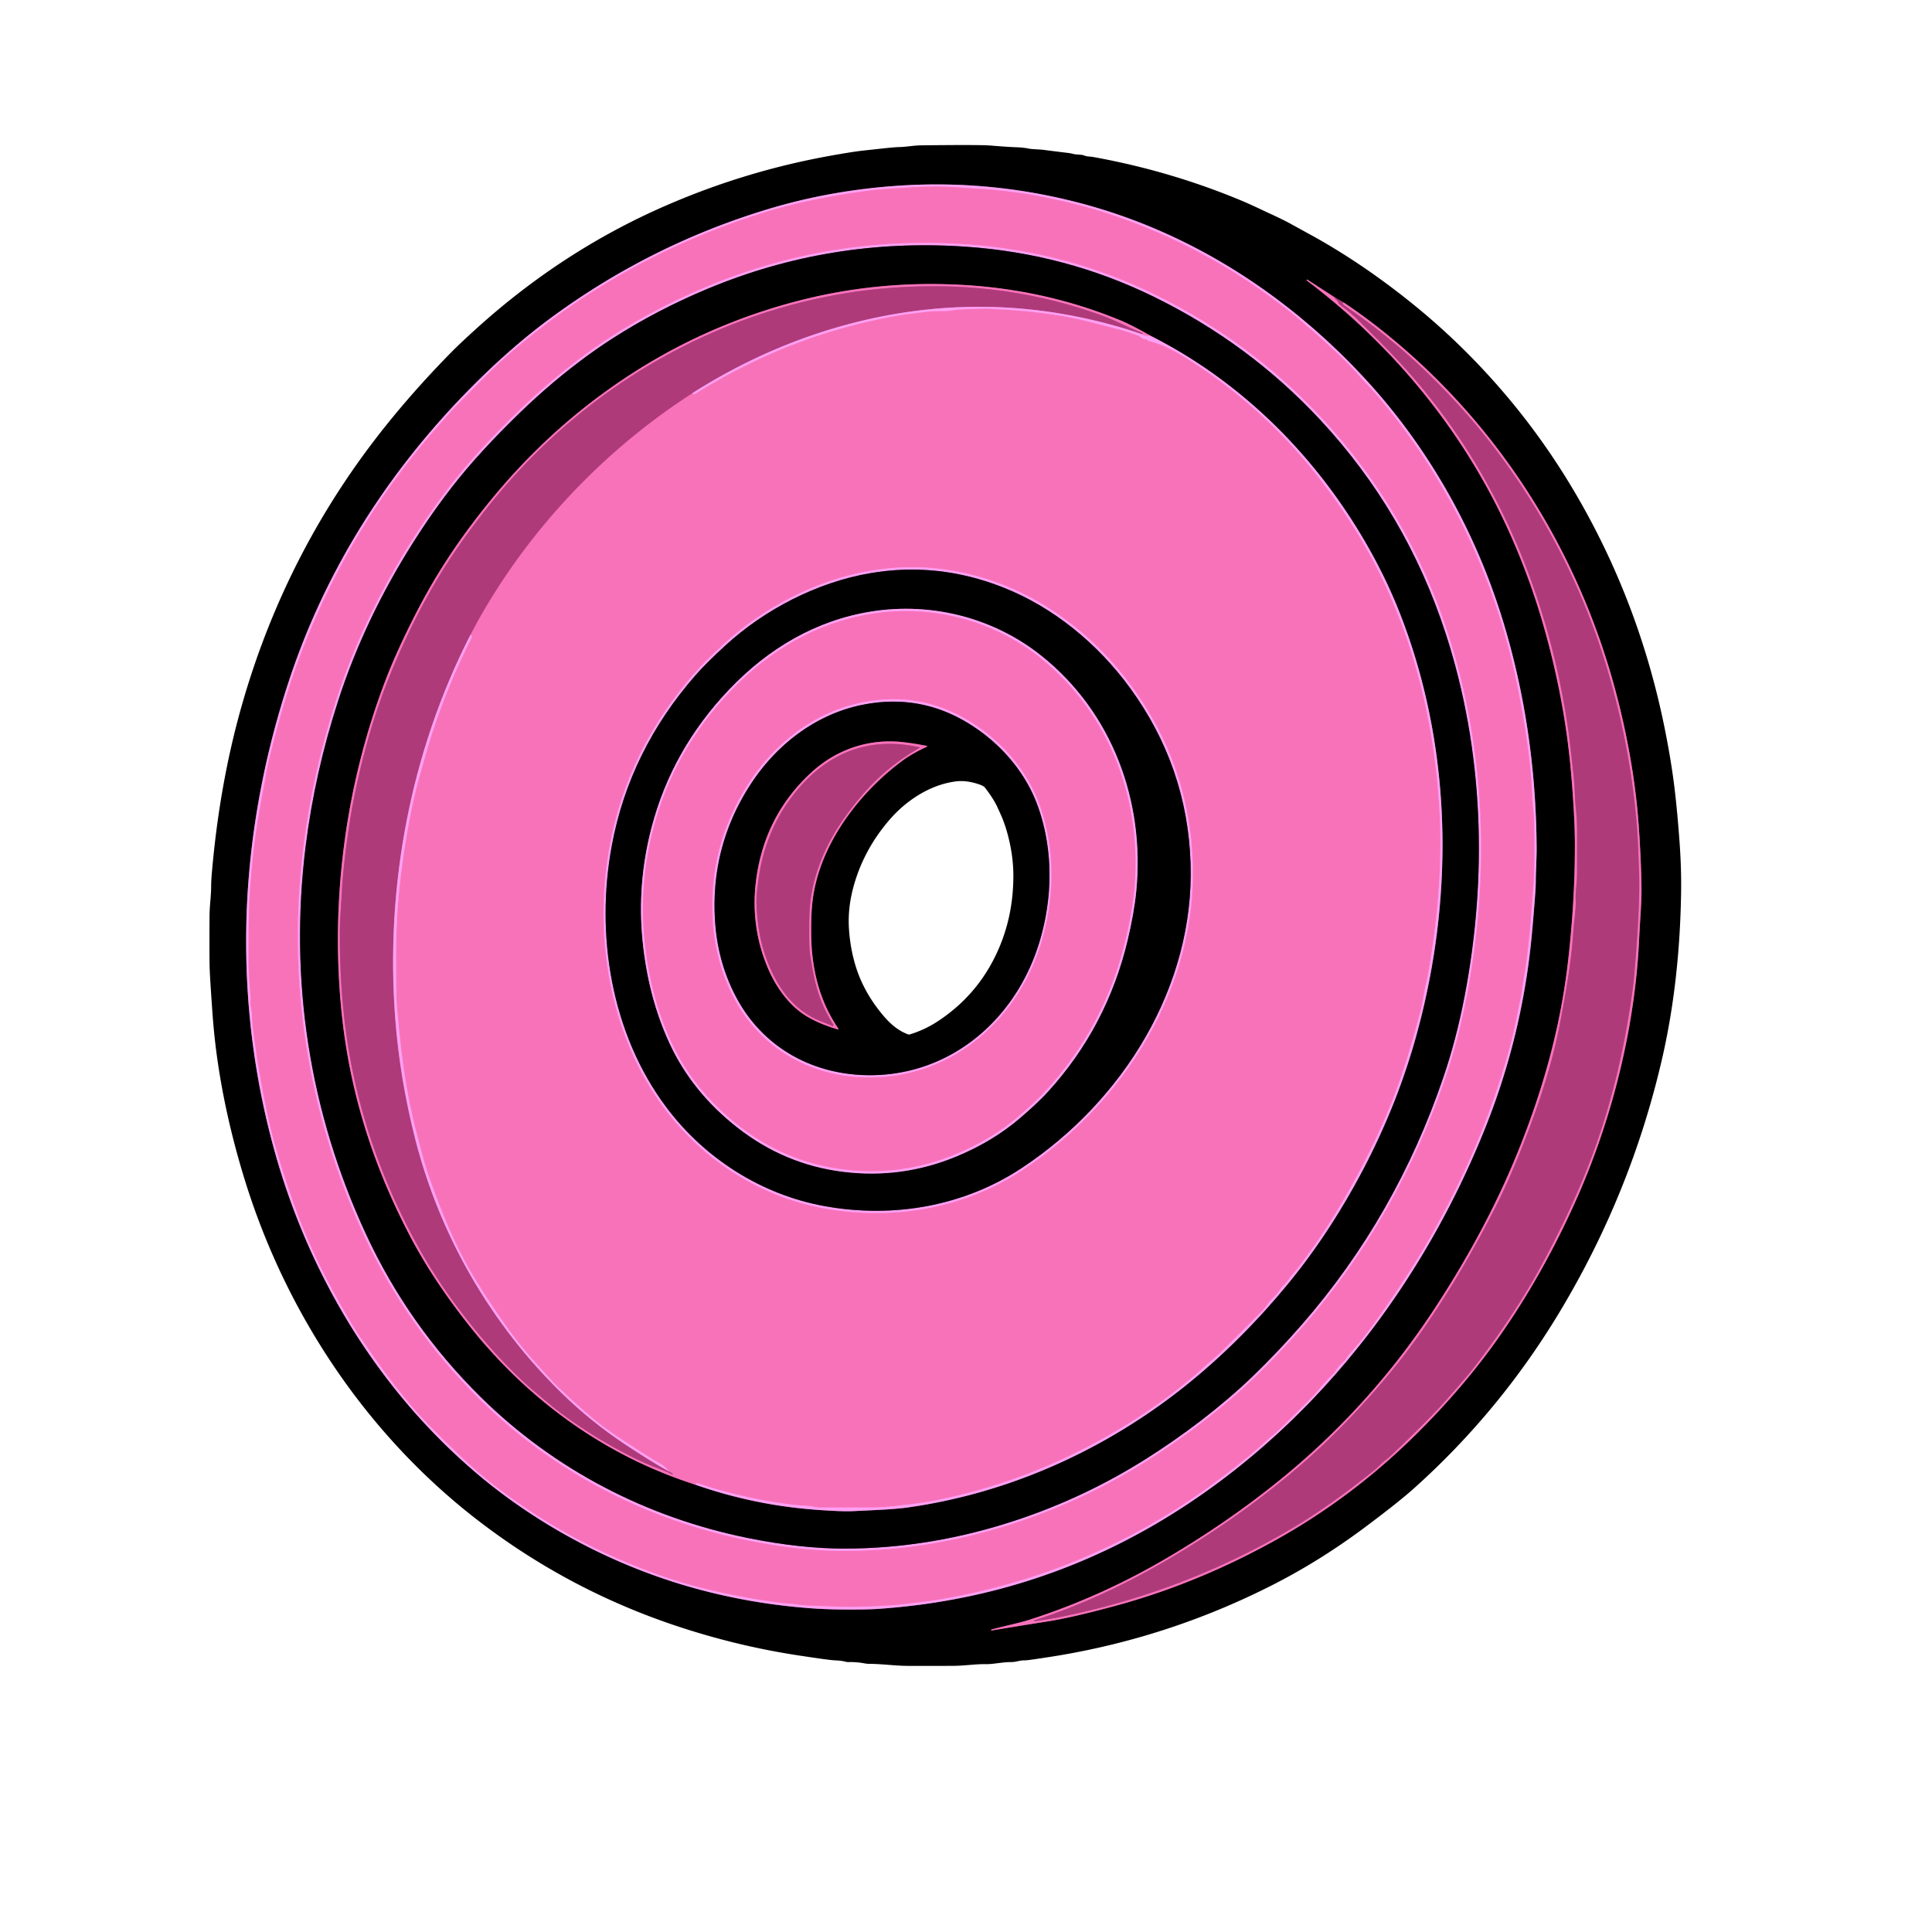 <?xml version="1.0" encoding="UTF-8" standalone="no"?>
<!DOCTYPE svg PUBLIC "-//W3C//DTD SVG 1.1//EN" "http://www.w3.org/Graphics/SVG/1.1/DTD/svg11.dtd">
<svg xmlns="http://www.w3.org/2000/svg" version="1.1" viewBox="0.00 0.00 1024.00 1024.00">
<g stroke-width="2.00" fill="none" stroke-linecap="butt">
<path stroke="#7e5079" vector-effect="non-scaling-stroke" d="
  M 249.81 205.31
  C 206.40 249.09 173.42 300.64 153.95 358.46
  C 138.85 403.29 130.46 451.09 130.46 498.73
  Q 130.45 557.18 146.23 612.56
  C 164.60 677.03 200.61 736.42 251.71 780.10
  Q 278.55 803.04 311.36 819.72
  Q 365.95 847.47 428.63 852.34
  Q 437.25 853.01 446.92 853.07
  Q 459.60 853.15 465.22 852.76
  Q 553.64 846.76 627.51 798.48
  C 700.50 750.78 755.02 678.37 787.31 597.54
  Q 806.91 548.48 811.87 495.74
  Q 812.77 486.17 813.70 473.74
  Q 814.00 469.63 814.00 466.74
  C 814.01 460.91 814.49 455.11 814.45 449.26
  Q 814.04 386.12 796.55 328.95
  C 781.98 281.34 756.88 236.65 722.72 199.90
  C 683.20 157.39 633.80 125.07 578.43 109.28
  Q 527.71 94.82 475.13 98.50
  Q 439.76 100.98 407.25 110.79
  Q 344.41 129.76 291.40 168.94
  Q 270.71 184.24 249.81 205.31"
/>
<path stroke="#571d3d" vector-effect="non-scaling-stroke" d="
  M 712.29 160.39
  L 707.44 157.62"
/>
<path stroke="#7c395d" vector-effect="non-scaling-stroke" d="
  M 707.44 157.62
  L 692.82 148.15
  A 0.04 0.04 0.0 0 0 692.77 148.16
  L 692.62 148.37
  A 0.27 0.26 -54.7 0 0 692.68 148.73
  C 738.03 182.86 774.82 227.65 798.53 278.96
  Q 811.35 306.70 819.57 336.89
  Q 829.69 374.05 832.75 410.23
  Q 834.71 433.39 834.72 447.75
  Q 834.75 478.62 830.86 511.45
  Q 825.01 560.88 803.35 613.31
  C 791.66 641.63 776.68 668.81 759.87 694.35
  Q 725.35 746.78 676.33 786.08
  Q 649.69 807.43 618.82 825.59
  Q 583.78 846.20 546.41 858.25
  C 539.52 860.47 532.54 861.74 525.54 863.66
  A 0.28 0.28 0.0 0 0 525.34 863.99
  L 525.34 864.00
  A 0.25 0.24 78.9 0 0 525.62 864.19
  Q 540.39 861.73 555.84 859.29
  Q 568.09 857.36 590.98 851.18
  Q 634.69 839.39 676.72 815.94
  Q 718.64 792.54 753.52 757.28
  Q 776.80 733.74 794.04 709.28
  Q 817.86 675.50 835.60 635.51
  C 855.05 591.67 866.78 543.16 868.82 496.99
  C 869.21 488.06 870.11 479.08 870.03 470.66
  Q 869.87 456.15 868.51 436.99
  C 866.76 412.46 861.99 386.96 855.49 363.30
  C 835.57 290.90 794.35 225.65 736.15 178.10
  Q 724.00 168.17 712.29 160.39"
/>
<path stroke="#d3569a" vector-effect="non-scaling-stroke" d="
  M 707.44 157.62
  Q 707.64 158.60 708.58 159.23
  A 1.39 1.36 -82.8 0 1 709.12 159.94
  Q 709.43 160.94 710.51 161.75
  C 713.23 163.79 716.98 166.81 719.91 169.72
  Q 729.62 179.36 734.58 184.40
  Q 773.03 223.52 797.33 273.89
  C 814.60 309.69 825.96 349.26 831.46 388.75
  Q 832.04 392.94 834.07 411.48
  C 834.76 417.84 834.66 423.31 835.24 428.60
  Q 835.88 434.45 835.89 441.43
  Q 835.90 456.50 835.86 463.56
  C 835.83 467.83 834.93 473.03 835.15 477.31
  Q 835.31 480.47 834.52 487.17
  Q 834.04 491.33 833.64 497.02
  Q 832.48 513.73 826.41 544.46
  Q 821.69 568.38 810.81 597.40
  Q 801.39 622.53 793.09 638.90
  C 781.87 661.02 770.67 680.46 756.59 701.18
  Q 746.52 716.00 735.52 729.15
  Q 713.68 755.26 691.45 774.72
  Q 658.51 803.55 617.94 827.22
  Q 582.78 847.74 548.24 858.82
  A 0.26 0.25 74.6 0 0 548.07 859.13
  L 548.07 859.14
  A 0.21 0.21 0.0 0 0 548.31 859.30
  Q 556.80 858.06 560.75 857.28
  Q 627.28 844.04 684.50 810.22
  Q 704.97 798.12 728.60 779.05
  C 730.39 777.60 731.95 775.74 733.73 774.38
  Q 736.13 772.56 737.73 771.03
  Q 757.50 752.15 765.22 743.47
  Q 777.41 729.79 782.02 723.77
  Q 802.96 696.48 816.86 670.87
  Q 830.87 645.06 840.34 621.60
  Q 855.21 584.73 862.52 542.55
  Q 865.24 526.83 865.99 518.81
  Q 867.21 505.74 868.15 489.66
  Q 869.08 473.64 868.73 462.33
  Q 868.15 444.14 867.34 435.00
  Q 863.57 392.75 851.00 351.80
  C 836.30 303.89 811.15 258.44 778.51 220.76
  C 770.08 211.02 758.81 199.58 751.06 192.45
  Q 732.94 175.77 712.86 162.13
  Q 710.73 160.69 712.29 160.39"
/>
<path stroke="#fa89d6" vector-effect="non-scaling-stroke" d="
  M 328.41 826.49
  Q 348.39 835.13 366.26 840.06
  Q 388.20 846.11 413.61 849.48
  C 417.22 849.96 420.16 849.83 423.17 850.44
  Q 425.01 850.81 430.35 851.01
  Q 434.68 851.17 444.59 851.55
  Q 453.98 851.92 470.87 850.91
  Q 473.90 850.73 478.10 850.26
  C 484.21 849.58 491.04 848.84 496.04 848.02
  Q 580.05 834.28 648.09 782.58
  Q 661.22 772.60 668.12 766.35
  Q 673.64 761.36 674.13 761.03
  Q 675.64 760.00 680.06 755.66
  Q 689.07 746.79 693.81 742.09
  C 698.13 737.80 702.02 732.40 706.78 727.98
  A 4.88 4.74 -7.3 0 0 707.64 726.90
  Q 709.17 724.28 712.15 721.66
  A 4.63 4.57 85.8 0 0 713.05 720.60
  Q 714.38 718.44 717.61 714.87
  Q 723.26 708.59 732.68 695.20
  Q 743.58 679.69 752.43 665.19
  Q 758.76 654.81 766.44 640.20
  Q 788.86 597.55 800.76 552.85
  C 802.42 546.64 803.80 539.13 805.35 531.80
  Q 806.43 526.72 806.64 525.01
  C 807.38 518.98 808.49 514.21 809.23 507.92
  Q 810.66 495.66 810.99 491.75
  Q 811.14 489.90 812.54 471.95
  C 813.46 460.18 813.27 447.72 813.08 435.82
  Q 813.01 431.80 812.53 427.77
  Q 812.20 424.96 811.98 419.73
  Q 811.66 411.72 810.61 402.94
  Q 807.99 380.92 803.14 358.53
  C 792.19 307.93 770.14 260.07 737.76 219.25
  Q 729.63 208.98 724.68 203.91
  Q 722.50 201.68 719.27 197.98
  C 713.23 191.06 706.91 185.61 697.35 176.74
  C 695.16 174.71 693.12 173.46 691.23 171.55
  Q 690.66 170.97 686.62 167.64
  Q 682.53 164.27 675.34 158.93
  Q 632.24 126.89 581.25 111.35
  Q 572.29 108.62 562.78 106.53
  Q 549.38 103.58 544.01 102.80
  Q 529.67 100.71 519.99 100.12
  Q 512.08 99.64 509.51 99.43
  Q 495.47 98.33 478.71 99.56
  C 473.57 99.94 468.16 100.14 462.43 100.83
  Q 444.19 103.03 425.64 107.15
  Q 409.02 110.85 389.86 117.68
  Q 326.04 140.42 274.58 183.65
  Q 265.39 191.37 256.94 199.86
  Q 243.64 213.22 240.17 216.92
  Q 237.94 219.30 230.31 228.06
  Q 181.47 284.18 156.36 355.11
  Q 150.26 372.33 143.84 397.74
  Q 141.40 407.38 140.83 411.71
  Q 140.76 412.23 138.22 425.79
  Q 134.18 447.30 132.42 473.43
  C 131.62 485.40 131.80 498.29 131.74 509.75
  Q 131.71 514.31 132.66 526.61
  C 132.88 529.45 132.56 532.01 133.08 534.21
  Q 133.55 536.23 133.68 539.86
  C 133.89 545.94 135.34 553.27 136.14 560.06
  Q 136.24 560.96 137.55 568.53
  Q 140.04 582.88 142.49 593.79
  Q 146.35 611.00 155.24 636.53
  Q 164.30 662.56 178.96 688.64
  Q 187.01 702.96 190.82 708.50
  C 197.41 718.09 204.26 728.12 211.94 737.62
  Q 219.16 746.54 222.32 749.94
  Q 234.11 762.64 249.89 777.06
  Q 263.80 789.78 285.23 803.53
  Q 305.67 816.65 328.41 826.49"
/>
<path stroke="#fa89d6" vector-effect="non-scaling-stroke" d="
  M 324.25 178.21
  Q 306.57 189.55 288.37 205.37
  C 276.83 215.40 262.83 229.30 251.24 242.29
  Q 234.26 261.33 218.37 286.36
  Q 192.49 327.13 178.42 370.30
  Q 165.84 408.89 160.92 448.08
  C 152.00 519.12 162.73 589.52 192.89 654.62
  Q 215.50 703.40 253.92 741.34
  C 293.07 779.99 342.25 805.51 396.31 816.43
  Q 424.03 822.03 447.50 822.01
  Q 493.74 821.99 539.62 806.65
  Q 575.69 794.60 607.83 774.32
  C 627.43 761.96 647.67 746.68 664.46 730.54
  Q 678.15 717.37 691.30 702.25
  Q 740.92 645.15 766.06 571.31
  Q 772.93 551.15 777.31 528.44
  C 789.65 464.47 787.54 397.76 767.46 335.76
  Q 746.46 270.90 700.48 221.52
  Q 662.74 180.98 612.25 156.21
  Q 565.20 133.13 511.86 129.49
  Q 440.05 124.58 374.61 151.92
  Q 347.69 163.17 324.25 178.21"
/>
<path stroke="#7e5079" vector-effect="non-scaling-stroke" d="
  M 324.72 179.34
  Q 307.10 190.64 288.97 206.41
  C 277.48 216.41 263.53 230.26 251.99 243.21
  Q 235.07 262.18 219.25 287.12
  Q 193.47 327.75 179.46 370.77
  Q 166.94 409.23 162.05 448.28
  C 153.18 519.06 163.89 589.20 193.96 654.06
  Q 216.50 702.66 254.79 740.45
  C 293.81 778.95 342.82 804.37 396.69 815.23
  Q 424.31 820.80 447.69 820.78
  Q 493.77 820.75 539.48 805.45
  Q 575.41 793.43 607.43 773.22
  C 626.96 760.90 647.12 745.67 663.85 729.58
  Q 677.48 716.45 690.58 701.39
  Q 740.01 644.48 765.04 570.90
  Q 771.88 550.81 776.23 528.18
  C 788.51 464.44 786.39 397.97 766.37 336.20
  Q 745.43 271.58 699.60 222.39
  Q 661.98 182.01 611.67 157.34
  Q 564.78 134.35 511.64 130.74
  Q 440.08 125.87 374.89 153.13
  Q 348.07 164.34 324.72 179.34"
/>
<path stroke="#7e5079" vector-effect="non-scaling-stroke" d="
  M 368.70 786.96
  Q 399.45 797.71 432.00 800.17
  Q 445.86 801.22 452.01 800.94
  Q 459.77 800.60 466.52 800.24
  Q 475.78 799.74 481.00 799.01
  C 535.19 791.40 586.23 768.25 628.82 734.06
  Q 657.07 711.38 682.00 681.24
  Q 701.33 657.88 717.42 629.17
  Q 738.81 590.98 750.17 550.71
  C 768.79 484.70 770.00 413.44 749.89 347.81
  Q 742.61 324.03 732.57 303.91
  C 705.91 250.51 663.40 205.02 609.78 177.96"
/>
<path stroke="#7c395d" vector-effect="non-scaling-stroke" d="
  M 609.78 177.96
  Q 599.78 172.22 593.55 169.67
  Q 554.76 153.78 511.99 151.12
  Q 465.97 148.25 422.55 159.58
  Q 370.90 173.07 327.14 203.18
  C 295.97 224.62 270.56 250.14 247.96 280.71
  Q 232.45 301.69 220.51 324.98
  Q 210.67 344.18 204.94 358.94
  C 182.92 415.69 174.72 478.73 181.33 539.24
  Q 187.92 599.53 217.68 655.82
  Q 230.07 679.25 249.45 703.54
  C 280.62 742.59 321.28 771.84 368.70 786.96"
/>
<path stroke="#fa89d6" vector-effect="non-scaling-stroke" d="
  M 609.78 177.96
  Q 607.44 178.46 604.95 177.02"
/>
<path stroke="#d3569a" vector-effect="non-scaling-stroke" d="
  M 604.95 177.02
  Q 605.48 176.97 605.48 176.93
  A 0.53 0.52 14.4 0 0 605.15 176.38
  C 598.06 173.51 590.72 169.67 584.28 167.31
  C 556.10 157.01 526.36 151.87 496.51 151.72
  Q 472.28 151.60 449.23 155.25
  C 394.82 163.88 343.43 188.21 301.53 224.06
  Q 277.23 244.84 256.96 270.72
  Q 243.00 288.55 233.46 304.19
  Q 218.82 328.18 206.95 357.21
  Q 199.67 375.01 194.38 394.39
  Q 188.21 417.02 185.17 437.04
  Q 181.89 458.73 181.19 472.82
  C 180.85 479.58 180.16 486.83 180.13 493.41
  Q 180.00 516.07 182.17 536.85
  Q 188.95 601.69 221.59 660.66
  Q 231.64 678.82 245.37 696.64
  Q 261.13 717.08 277.17 732.09
  Q 280.22 734.94 282.76 737.04
  C 287.44 740.91 292.32 745.24 297.23 748.91
  Q 316.78 763.50 338.92 774.12
  Q 342.92 776.03 347.51 777.76
  Q 352.53 779.65 356.16 781.42
  A 0.21 0.21 0.0 0 0 356.44 781.32
  L 356.56 781.10
  A 0.08 0.08 0.0 0 0 356.53 781.00
  L 354.51 779.93"
/>
<path stroke="#fa89d6" vector-effect="non-scaling-stroke" d="
  M 354.51 779.93
  C 352.41 776.56 349.12 775.47 346.21 773.64
  Q 326.93 761.49 320.25 756.50
  Q 311.17 749.71 297.02 736.33
  C 292.61 732.16 286.36 725.02 283.33 721.67
  Q 274.22 711.64 264.52 697.48
  Q 255.29 684.00 249.70 674.33
  Q 240.86 659.04 233.67 640.63
  Q 227.06 623.68 224.83 615.70
  Q 222.43 607.05 220.09 597.76
  Q 214.87 576.99 212.18 551.98
  Q 210.13 532.94 210.07 527.49
  C 209.91 512.50 209.62 495.15 210.95 478.87
  Q 212.93 454.69 218.05 429.43
  Q 220.08 419.45 222.68 410.28
  Q 227.12 394.64 228.16 391.37
  Q 236.87 363.97 249.98 337.92
  Q 250.23 337.43 250.03 337.05
  Q 249.83 336.64 249.40 336.36"
/>
<path stroke="#d3569a" vector-effect="non-scaling-stroke" d="
  M 249.40 336.36
  Q 254.69 325.96 262.34 313.83
  C 289.18 271.26 325.89 234.75 367.20 208.24"
/>
<path stroke="#fa89d6" vector-effect="non-scaling-stroke" d="
  M 367.20 208.24
  Q 367.57 209.33 368.20 208.93
  Q 418.36 177.42 475.17 167.39
  C 479.63 166.60 484.90 166.04 488.68 165.55
  Q 494.67 164.79 498.88 164.87
  Q 502.51 164.94 505.95 164.30
  Q 507.08 164.08 513.05 163.87
  Q 521.79 163.56 523.50 163.63
  Q 551.13 164.77 571.00 169.04
  Q 574.19 169.72 593.37 174.66
  C 596.67 175.51 599.90 176.77 603.27 177.84
  A 2.07 2.02 74.8 0 1 604.05 178.30
  Q 605.82 179.93 607.80 179.90
  A 0.35 0.33 74.1 0 1 608.09 180.07
  Q 608.10 180.09 608.23 180.26
  A 1.09 1.06 79.0 0 0 608.80 180.66
  Q 614.35 182.22 617.06 183.44
  Q 622.65 185.96 630.41 190.87
  Q 650.88 203.82 669.74 221.24
  Q 694.67 244.28 715.47 276.31
  C 734.19 305.12 746.95 336.57 754.59 369.88
  Q 761.37 399.42 763.01 430.52
  Q 764.79 464.03 759.18 502.23
  Q 757.10 516.44 756.17 519.90
  C 754.96 524.37 754.28 530.38 753.22 534.52
  Q 745.32 565.47 736.48 586.99
  Q 724.00 617.38 704.87 647.87
  Q 698.80 657.55 688.75 671.00
  Q 688.28 671.64 684.19 676.57
  C 682.74 678.32 681.79 680.07 679.87 681.72
  A 4.09 3.84 88.2 0 0 679.14 682.55
  Q 676.72 686.27 673.18 689.46
  A 3.86 3.75 -6.1 0 0 672.44 690.35
  C 671.79 691.44 670.43 693.30 669.23 694.52
  Q 658.82 705.10 646.83 716.92
  C 643.70 720.01 640.61 722.20 637.98 724.71
  Q 635.72 726.86 631.32 730.55
  Q 605.43 752.22 572.55 768.81
  Q 534.45 788.02 493.11 795.75
  C 487.28 796.84 479.16 797.67 474.68 798.22
  Q 468.32 798.99 460.78 799.02
  Q 453.87 799.04 434.44 799.03
  A 8.79 8.72 50.9 0 1 432.58 798.83
  Q 429.63 798.21 426.86 798.08
  Q 423.67 797.94 420.18 797.51
  Q 394.65 794.41 370.44 786.38
  A 2.42 2.16 -33.0 0 0 369.73 786.27
  Q 368.47 786.26 368.70 786.96"
/>
<path stroke="#d56db6" vector-effect="non-scaling-stroke" d="
  M 604.95 177.02
  Q 599.74 175.21 594.42 173.65
  Q 520.99 152.16 447.21 172.50
  Q 405.33 184.05 367.20 208.24"
/>
<path stroke="#d56db6" vector-effect="non-scaling-stroke" d="
  M 249.40 336.36
  C 217.48 398.71 204.25 469.76 209.45 539.31
  Q 211.88 571.79 220.22 604.26
  C 233.33 655.27 260.30 701.95 298.05 738.71
  Q 313.19 753.45 331.09 765.39
  Q 343.47 773.64 354.51 779.93"
/>
<path stroke="#fa89d6" vector-effect="non-scaling-stroke" d="
  M 542.10 620.08
  C 596.13 584.38 634.36 523.19 632.19 457.34
  Q 630.49 405.87 599.94 363.92
  C 582.63 340.15 558.89 320.69 532.08 310.12
  Q 497.09 296.32 460.95 302.57
  C 432.68 307.45 404.69 321.98 383.85 341.12
  Q 373.55 350.58 368.18 356.69
  Q 332.67 397.12 323.22 447.85
  C 314.33 495.57 322.86 548.52 352.39 587.81
  C 372.80 614.97 402.92 634.32 436.78 640.46
  C 473.39 647.11 511.13 640.56 542.10 620.08"
/>
<path stroke="#7e5079" vector-effect="non-scaling-stroke" d="
  M 541.62 619.02
  C 595.25 583.57 633.19 522.82 631.02 457.45
  Q 629.32 406.35 598.99 364.71
  C 581.80 341.12 558.23 321.81 531.61 311.32
  Q 496.88 297.63 461.00 303.84
  C 432.94 308.69 405.15 323.12 384.47 342.12
  Q 374.25 351.51 368.92 357.58
  Q 333.67 397.72 324.30 448.08
  C 315.49 495.46 323.96 548.02 353.29 587.02
  C 373.55 613.98 403.46 633.18 437.07 639.27
  C 473.41 645.86 510.88 639.35 541.62 619.02"
/>
<path stroke="#7e5079" vector-effect="non-scaling-stroke" d="
  M 461.99 324.09
  C 432.55 328.74 407.25 343.70 386.51 365.46
  Q 356.18 397.29 345.38 438.49
  Q 337.55 468.35 340.60 498.74
  Q 343.63 528.93 355.11 553.46
  Q 367.02 578.92 390.83 597.59
  Q 415.80 617.17 446.69 621.05
  Q 477.96 624.98 507.09 612.86
  Q 526.51 604.79 541.00 592.25
  C 546.00 587.92 551.09 583.39 555.56 578.46
  Q 586.68 544.21 597.63 498.44
  Q 601.14 483.75 602.27 472.00
  C 606.82 424.67 589.51 377.62 552.06 347.67
  C 526.79 327.45 493.89 319.05 461.99 324.09"
/>
<path stroke="#fa89d6" vector-effect="non-scaling-stroke" d="
  M 462.20 325.30
  C 433.00 329.88 407.90 344.68 387.31 366.23
  Q 357.20 397.76 346.44 438.60
  Q 338.64 468.20 341.63 498.33
  Q 344.60 528.27 355.95 552.61
  Q 367.73 577.87 391.32 596.41
  Q 416.05 615.86 446.68 619.74
  Q 477.68 623.67 506.58 611.69
  Q 525.85 603.71 540.23 591.29
  C 545.19 587.01 550.24 582.52 554.68 577.64
  Q 585.58 543.71 596.49 498.34
  Q 599.99 483.78 601.13 472.13
  C 605.69 425.20 588.58 378.53 551.49 348.79
  C 526.45 328.71 493.84 320.34 462.20 325.30"
/>
<path stroke="#fa89d6" vector-effect="non-scaling-stroke" d="
  M 377.82 488.11
  Q 379.25 510.79 389.51 529.81
  C 403.18 555.14 428.17 569.74 456.96 570.97
  C 502.05 572.89 538.72 542.57 551.77 500.04
  C 558.98 476.53 559.45 450.86 551.37 427.59
  C 544.79 408.66 531.04 392.88 514.12 382.42
  Q 487.73 366.10 456.93 372.30
  C 431.35 377.45 410.02 394.33 396.27 415.97
  Q 375.34 448.89 377.82 488.11"
/>
<path stroke="#7e5079" vector-effect="non-scaling-stroke" d="
  M 378.98 487.96
  Q 380.39 510.36 390.53 529.14
  C 404.03 554.16 428.71 568.58 457.15 569.79
  C 501.68 571.69 537.90 541.74 550.78 499.73
  C 557.90 476.51 558.37 451.16 550.38 428.18
  C 543.89 409.48 530.30 393.90 513.59 383.57
  Q 487.53 367.45 457.11 373.57
  C 431.84 378.66 410.78 395.33 397.20 416.71
  Q 376.53 449.22 378.98 487.96"
/>
<path stroke="#7c395d" vector-effect="non-scaling-stroke" d="
  M 444.36 545.19
  C 434.38 530.74 430.27 513.68 429.97 496.50
  Q 429.77 485.49 430.63 477.89
  C 434.01 448.18 454.86 420.53 478.48 403.05
  C 481.94 400.48 487.07 397.62 491.19 395.85
  A 0.28 0.28 0.0 0 0 491.13 395.31
  Q 484.19 394.00 479.06 393.40
  C 460.77 391.25 443.40 397.05 429.82 409.61
  Q 405.89 431.76 401.02 464.51
  Q 397.24 489.95 406.91 512.92
  C 410.83 522.23 416.98 531.05 424.44 536.56
  Q 431.63 541.89 444.05 545.61
  A 0.28 0.28 0.0 0 0 444.36 545.19"
/>
<path stroke="#d3569a" vector-effect="non-scaling-stroke" d="
  M 487.31 396.06
  C 458.15 389.63 435.27 400.69 418.31 424.21
  Q 408.26 438.14 403.95 455.75
  Q 402.22 462.82 401.16 472.94
  C 400.53 478.96 401.47 487.58 402.15 492.12
  Q 404.08 504.97 409.86 516.64
  C 415.69 528.39 423.92 536.88 435.12 541.32
  Q 440.04 543.26 441.03 543.73
  A 0.50 0.50 0.0 0 0 441.66 543.01
  Q 434.38 531.55 431.57 518.22
  Q 430.71 514.16 429.38 506.01
  Q 428.65 501.56 428.97 485.76
  C 429.35 467.13 436.41 449.34 447.06 434.17
  Q 454.32 423.83 461.80 416.10
  Q 472.95 404.59 487.36 396.38
  A 0.17 0.17 0.0 0 0 487.31 396.06"
/>
</g>
<path fill="#000000" d="
  M 684.48 118.85
  Q 687.72 120.65 694.18 124.18
  Q 722.56 139.70 750.37 162.40
  Q 777.39 184.47 800.27 211.95
  Q 822.56 238.73 839.88 270.04
  Q 869.42 323.42 881.95 384.25
  Q 885.69 402.39 887.58 418.13
  Q 888.97 429.70 890.13 445.34
  Q 891.21 459.92 891.02 472.68
  Q 890.32 520.57 880.87 561.45
  Q 864.54 632.09 827.10 694.60
  Q 795.27 747.76 749.53 788.77
  Q 741.04 796.38 722.90 809.90
  Q 699.30 827.48 674.04 840.29
  Q 620.34 867.50 561.20 877.44
  Q 556.56 878.22 548.05 879.47
  Q 544.27 880.03 542.90 880.03
  C 540.23 880.04 538.43 880.95 536.03 880.93
  C 531.43 880.88 526.46 882.12 522.48 882.04
  C 517.36 881.92 511.25 882.89 505.50 882.93
  Q 492.15 883.01 481.04 882.95
  C 474.53 882.92 467.92 881.93 460.70 881.87
  A 13.71 13.61 50.4 0 1 458.26 881.63
  Q 453.91 880.82 449.79 880.94
  A 4.98 4.95 -38.1 0 1 448.26 880.76
  Q 446.02 880.16 442.80 880.04
  Q 441.24 879.98 437.31 879.46
  Q 433.20 878.92 423.75 877.49
  Q 391.42 872.61 359.97 862.26
  Q 301.03 842.88 252.25 805.01
  C 193.99 759.76 151.48 695.89 129.65 625.10
  Q 119.12 590.95 114.75 558.14
  Q 113.34 547.52 112.50 535.49
  Q 111.24 517.53 111.11 512.75
  Q 110.96 507.02 111.05 485.99
  C 111.07 480.07 111.85 475.45 111.91 470.17
  Q 111.94 466.77 112.19 463.83
  Q 116.29 414.88 128.66 372.14
  Q 152.22 290.68 204.90 225.13
  Q 220.68 205.49 239.45 186.45
  Q 244.18 181.66 253.24 173.49
  Q 297.98 133.20 351.22 109.72
  Q 394.47 90.65 440.87 82.41
  C 446.60 81.39 452.74 80.34 457.45 79.82
  Q 463.98 79.11 467.26 78.75
  Q 474.17 78.00 476.28 77.96
  C 480.39 77.89 484.25 77.07 488.26 77.03
  Q 519.28 76.67 525.02 77.14
  Q 534.75 77.93 538.49 78.04
  Q 542.17 78.15 544.99 78.71
  C 547.52 79.22 550.37 79.06 553.66 79.50
  Q 558.07 80.09 565.04 80.93
  Q 567.49 81.22 568.39 81.48
  C 570.58 82.12 573.22 81.76 574.96 82.52
  C 576.11 83.02 577.80 82.93 579.33 83.20
  Q 620.12 90.54 657.99 106.33
  C 663.08 108.45 667.63 110.70 674.53 113.89
  Q 680.63 116.71 684.48 118.85
  Z
  M 249.81 205.31
  C 206.40 249.09 173.42 300.64 153.95 358.46
  C 138.85 403.29 130.46 451.09 130.46 498.73
  Q 130.45 557.18 146.23 612.56
  C 164.60 677.03 200.61 736.42 251.71 780.10
  Q 278.55 803.04 311.36 819.72
  Q 365.95 847.47 428.63 852.34
  Q 437.25 853.01 446.92 853.07
  Q 459.60 853.15 465.22 852.76
  Q 553.64 846.76 627.51 798.48
  C 700.50 750.78 755.02 678.37 787.31 597.54
  Q 806.91 548.48 811.87 495.74
  Q 812.77 486.17 813.70 473.74
  Q 814.00 469.63 814.00 466.74
  C 814.01 460.91 814.49 455.11 814.45 449.26
  Q 814.04 386.12 796.55 328.95
  C 781.98 281.34 756.88 236.65 722.72 199.90
  C 683.20 157.39 633.80 125.07 578.43 109.28
  Q 527.71 94.82 475.13 98.50
  Q 439.76 100.98 407.25 110.79
  Q 344.41 129.76 291.40 168.94
  Q 270.71 184.24 249.81 205.31
  Z
  M 712.29 160.39
  L 707.44 157.62
  L 692.82 148.15
  A 0.04 0.04 0.0 0 0 692.77 148.16
  L 692.62 148.37
  A 0.27 0.26 -54.7 0 0 692.68 148.73
  C 738.03 182.86 774.82 227.65 798.53 278.96
  Q 811.35 306.70 819.57 336.89
  Q 829.69 374.05 832.75 410.23
  Q 834.71 433.39 834.72 447.75
  Q 834.75 478.62 830.86 511.45
  Q 825.01 560.88 803.35 613.31
  C 791.66 641.63 776.68 668.81 759.87 694.35
  Q 725.35 746.78 676.33 786.08
  Q 649.69 807.43 618.82 825.59
  Q 583.78 846.20 546.41 858.25
  C 539.52 860.47 532.54 861.74 525.54 863.66
  A 0.28 0.28 0.0 0 0 525.34 863.99
  L 525.34 864.00
  A 0.25 0.24 78.9 0 0 525.62 864.19
  Q 540.39 861.73 555.84 859.29
  Q 568.09 857.36 590.98 851.18
  Q 634.69 839.39 676.72 815.94
  Q 718.64 792.54 753.52 757.28
  Q 776.80 733.74 794.04 709.28
  Q 817.86 675.50 835.60 635.51
  C 855.05 591.67 866.78 543.16 868.82 496.99
  C 869.21 488.06 870.11 479.08 870.03 470.66
  Q 869.87 456.15 868.51 436.99
  C 866.76 412.46 861.99 386.96 855.49 363.30
  C 835.57 290.90 794.35 225.65 736.15 178.10
  Q 724.00 168.17 712.29 160.39
  Z"
/>
<path fill="#fda1f3" fill-opacity="0.996" d="
  M 249.81 205.31
  Q 270.71 184.24 291.40 168.94
  Q 344.41 129.76 407.25 110.79
  Q 439.76 100.98 475.13 98.50
  Q 527.71 94.82 578.43 109.28
  C 633.80 125.07 683.20 157.39 722.72 199.90
  C 756.88 236.65 781.98 281.34 796.55 328.95
  Q 814.04 386.12 814.45 449.26
  C 814.49 455.11 814.01 460.91 814.00 466.74
  Q 814.00 469.63 813.70 473.74
  Q 812.77 486.17 811.87 495.74
  Q 806.91 548.48 787.31 597.54
  C 755.02 678.37 700.50 750.78 627.51 798.48
  Q 553.64 846.76 465.22 852.76
  Q 459.60 853.15 446.92 853.07
  Q 437.25 853.01 428.63 852.34
  Q 365.95 847.47 311.36 819.72
  Q 278.55 803.04 251.71 780.10
  C 200.61 736.42 164.60 677.03 146.23 612.56
  Q 130.45 557.18 130.46 498.73
  C 130.46 451.09 138.85 403.29 153.95 358.46
  C 173.42 300.64 206.40 249.09 249.81 205.31
  Z
  M 328.41 826.49
  Q 348.39 835.13 366.26 840.06
  Q 388.20 846.11 413.61 849.48
  C 417.22 849.96 420.16 849.83 423.17 850.44
  Q 425.01 850.81 430.35 851.01
  Q 434.68 851.17 444.59 851.55
  Q 453.98 851.92 470.87 850.91
  Q 473.90 850.73 478.10 850.26
  C 484.21 849.58 491.04 848.84 496.04 848.02
  Q 580.05 834.28 648.09 782.58
  Q 661.22 772.60 668.12 766.35
  Q 673.64 761.36 674.13 761.03
  Q 675.64 760.00 680.06 755.66
  Q 689.07 746.79 693.81 742.09
  C 698.13 737.80 702.02 732.40 706.78 727.98
  A 4.88 4.74 -7.3 0 0 707.64 726.90
  Q 709.17 724.28 712.15 721.66
  A 4.63 4.57 85.8 0 0 713.05 720.60
  Q 714.38 718.44 717.61 714.87
  Q 723.26 708.59 732.68 695.20
  Q 743.58 679.69 752.43 665.19
  Q 758.76 654.81 766.44 640.20
  Q 788.86 597.55 800.76 552.85
  C 802.42 546.64 803.80 539.13 805.35 531.80
  Q 806.43 526.72 806.64 525.01
  C 807.38 518.98 808.49 514.21 809.23 507.92
  Q 810.66 495.66 810.99 491.75
  Q 811.14 489.90 812.54 471.95
  C 813.46 460.18 813.27 447.72 813.08 435.82
  Q 813.01 431.80 812.53 427.77
  Q 812.20 424.96 811.98 419.73
  Q 811.66 411.72 810.61 402.94
  Q 807.99 380.92 803.14 358.53
  C 792.19 307.93 770.14 260.07 737.76 219.25
  Q 729.63 208.98 724.68 203.91
  Q 722.50 201.68 719.27 197.98
  C 713.23 191.06 706.91 185.61 697.35 176.74
  C 695.16 174.71 693.12 173.46 691.23 171.55
  Q 690.66 170.97 686.62 167.64
  Q 682.53 164.27 675.34 158.93
  Q 632.24 126.89 581.25 111.35
  Q 572.29 108.62 562.78 106.53
  Q 549.38 103.58 544.01 102.80
  Q 529.67 100.71 519.99 100.12
  Q 512.08 99.64 509.51 99.43
  Q 495.47 98.33 478.71 99.56
  C 473.57 99.94 468.16 100.14 462.43 100.83
  Q 444.19 103.03 425.64 107.15
  Q 409.02 110.85 389.86 117.68
  Q 326.04 140.42 274.58 183.65
  Q 265.39 191.37 256.94 199.86
  Q 243.64 213.22 240.17 216.92
  Q 237.94 219.30 230.31 228.06
  Q 181.47 284.18 156.36 355.11
  Q 150.26 372.33 143.84 397.74
  Q 141.40 407.38 140.83 411.71
  Q 140.76 412.23 138.22 425.79
  Q 134.18 447.30 132.42 473.43
  C 131.62 485.40 131.80 498.29 131.74 509.75
  Q 131.71 514.31 132.66 526.61
  C 132.88 529.45 132.56 532.01 133.08 534.21
  Q 133.55 536.23 133.68 539.86
  C 133.89 545.94 135.34 553.27 136.14 560.06
  Q 136.24 560.96 137.55 568.53
  Q 140.04 582.88 142.49 593.79
  Q 146.35 611.00 155.24 636.53
  Q 164.30 662.56 178.96 688.64
  Q 187.01 702.96 190.82 708.50
  C 197.41 718.09 204.26 728.12 211.94 737.62
  Q 219.16 746.54 222.32 749.94
  Q 234.11 762.64 249.89 777.06
  Q 263.80 789.78 285.23 803.53
  Q 305.67 816.65 328.41 826.49
  Z"
/>
<path fill="#f872ba" d="
  M 328.41 826.49
  Q 305.67 816.65 285.23 803.53
  Q 263.80 789.78 249.89 777.06
  Q 234.11 762.64 222.32 749.94
  Q 219.16 746.54 211.94 737.62
  C 204.26 728.12 197.41 718.09 190.82 708.50
  Q 187.01 702.96 178.96 688.64
  Q 164.30 662.56 155.24 636.53
  Q 146.35 611.00 142.49 593.79
  Q 140.04 582.88 137.55 568.53
  Q 136.24 560.96 136.14 560.06
  C 135.34 553.27 133.89 545.94 133.68 539.86
  Q 133.55 536.23 133.08 534.21
  C 132.56 532.01 132.88 529.45 132.66 526.61
  Q 131.71 514.31 131.74 509.75
  C 131.80 498.29 131.62 485.40 132.42 473.43
  Q 134.18 447.30 138.22 425.79
  Q 140.76 412.23 140.83 411.71
  Q 141.40 407.38 143.84 397.74
  Q 150.26 372.33 156.36 355.11
  Q 181.47 284.18 230.31 228.06
  Q 237.94 219.30 240.17 216.92
  Q 243.64 213.22 256.94 199.86
  Q 265.39 191.37 274.58 183.65
  Q 326.04 140.42 389.86 117.68
  Q 409.02 110.85 425.64 107.15
  Q 444.19 103.03 462.43 100.83
  C 468.16 100.14 473.57 99.94 478.71 99.56
  Q 495.47 98.33 509.51 99.43
  Q 512.08 99.64 519.99 100.12
  Q 529.67 100.71 544.01 102.80
  Q 549.38 103.58 562.78 106.53
  Q 572.29 108.62 581.25 111.35
  Q 632.24 126.89 675.34 158.93
  Q 682.53 164.27 686.62 167.64
  Q 690.66 170.97 691.23 171.55
  C 693.12 173.46 695.16 174.71 697.35 176.74
  C 706.91 185.61 713.23 191.06 719.27 197.98
  Q 722.50 201.68 724.68 203.91
  Q 729.63 208.98 737.76 219.25
  C 770.14 260.07 792.19 307.93 803.14 358.53
  Q 807.99 380.92 810.61 402.94
  Q 811.66 411.72 811.98 419.73
  Q 812.20 424.96 812.53 427.77
  Q 813.01 431.80 813.08 435.82
  C 813.27 447.72 813.46 460.18 812.54 471.95
  Q 811.14 489.90 810.99 491.75
  Q 810.66 495.66 809.23 507.92
  C 808.49 514.21 807.38 518.98 806.64 525.01
  Q 806.43 526.72 805.35 531.80
  C 803.80 539.13 802.42 546.64 800.76 552.85
  Q 788.86 597.55 766.44 640.20
  Q 758.76 654.81 752.43 665.19
  Q 743.58 679.69 732.68 695.20
  Q 723.26 708.59 717.61 714.87
  Q 714.38 718.44 713.05 720.60
  A 4.63 4.57 85.8 0 1 712.15 721.66
  Q 709.17 724.28 707.64 726.90
  A 4.88 4.74 -7.3 0 1 706.78 727.98
  C 702.02 732.40 698.13 737.80 693.81 742.09
  Q 689.07 746.79 680.06 755.66
  Q 675.64 760.00 674.13 761.03
  Q 673.64 761.36 668.12 766.35
  Q 661.22 772.60 648.09 782.58
  Q 580.05 834.28 496.04 848.02
  C 491.04 848.84 484.21 849.58 478.10 850.26
  Q 473.90 850.73 470.87 850.91
  Q 453.98 851.92 444.59 851.55
  Q 434.68 851.17 430.35 851.01
  Q 425.01 850.81 423.17 850.44
  C 420.16 849.83 417.22 849.96 413.61 849.48
  Q 388.20 846.11 366.26 840.06
  Q 348.39 835.13 328.41 826.49
  Z
  M 324.25 178.21
  Q 306.57 189.55 288.37 205.37
  C 276.83 215.40 262.83 229.30 251.24 242.29
  Q 234.26 261.33 218.37 286.36
  Q 192.49 327.13 178.42 370.30
  Q 165.84 408.89 160.92 448.08
  C 152.00 519.12 162.73 589.52 192.89 654.62
  Q 215.50 703.40 253.92 741.34
  C 293.07 779.99 342.25 805.51 396.31 816.43
  Q 424.03 822.03 447.50 822.01
  Q 493.74 821.99 539.62 806.65
  Q 575.69 794.60 607.83 774.32
  C 627.43 761.96 647.67 746.68 664.46 730.54
  Q 678.15 717.37 691.30 702.25
  Q 740.92 645.15 766.06 571.31
  Q 772.93 551.15 777.31 528.44
  C 789.65 464.47 787.54 397.76 767.46 335.76
  Q 746.46 270.90 700.48 221.52
  Q 662.74 180.98 612.25 156.21
  Q 565.20 133.13 511.86 129.49
  Q 440.05 124.58 374.61 151.92
  Q 347.69 163.17 324.25 178.21
  Z"
/>
<path fill="#fda1f3" fill-opacity="0.996" d="
  M 324.25 178.21
  Q 347.69 163.17 374.61 151.92
  Q 440.05 124.58 511.86 129.49
  Q 565.20 133.13 612.25 156.21
  Q 662.74 180.98 700.48 221.52
  Q 746.46 270.90 767.46 335.76
  C 787.54 397.76 789.65 464.47 777.31 528.44
  Q 772.93 551.15 766.06 571.31
  Q 740.92 645.15 691.30 702.25
  Q 678.15 717.37 664.46 730.54
  C 647.67 746.68 627.43 761.96 607.83 774.32
  Q 575.69 794.60 539.62 806.65
  Q 493.74 821.99 447.50 822.01
  Q 424.03 822.03 396.31 816.43
  C 342.25 805.51 293.07 779.99 253.92 741.34
  Q 215.50 703.40 192.89 654.62
  C 162.73 589.52 152.00 519.12 160.92 448.08
  Q 165.84 408.89 178.42 370.30
  Q 192.49 327.13 218.37 286.36
  Q 234.26 261.33 251.24 242.29
  C 262.83 229.30 276.83 215.40 288.37 205.37
  Q 306.57 189.55 324.25 178.21
  Z
  M 324.72 179.34
  Q 307.10 190.64 288.97 206.41
  C 277.48 216.41 263.53 230.26 251.99 243.21
  Q 235.07 262.18 219.25 287.12
  Q 193.47 327.75 179.46 370.77
  Q 166.94 409.23 162.05 448.28
  C 153.18 519.06 163.89 589.20 193.96 654.06
  Q 216.50 702.66 254.79 740.45
  C 293.81 778.95 342.82 804.37 396.69 815.23
  Q 424.31 820.80 447.69 820.78
  Q 493.77 820.75 539.48 805.45
  Q 575.41 793.43 607.43 773.22
  C 626.96 760.90 647.12 745.67 663.85 729.58
  Q 677.48 716.45 690.58 701.39
  Q 740.01 644.48 765.04 570.90
  Q 771.88 550.81 776.23 528.18
  C 788.51 464.44 786.39 397.97 766.37 336.20
  Q 745.43 271.58 699.60 222.39
  Q 661.98 182.01 611.67 157.34
  Q 564.78 134.35 511.64 130.74
  Q 440.08 125.87 374.89 153.13
  Q 348.07 164.34 324.72 179.34
  Z"
/>
<path fill="#000000" d="
  M 324.72 179.34
  Q 348.07 164.34 374.89 153.13
  Q 440.08 125.87 511.64 130.74
  Q 564.78 134.35 611.67 157.34
  Q 661.98 182.01 699.60 222.39
  Q 745.43 271.58 766.37 336.20
  C 786.39 397.97 788.51 464.44 776.23 528.18
  Q 771.88 550.81 765.04 570.90
  Q 740.01 644.48 690.58 701.39
  Q 677.48 716.45 663.85 729.58
  C 647.12 745.67 626.96 760.90 607.43 773.22
  Q 575.41 793.43 539.48 805.45
  Q 493.77 820.75 447.69 820.78
  Q 424.31 820.80 396.69 815.23
  C 342.82 804.37 293.81 778.95 254.79 740.45
  Q 216.50 702.66 193.96 654.06
  C 163.89 589.20 153.18 519.06 162.05 448.28
  Q 166.94 409.23 179.46 370.77
  Q 193.47 327.75 219.25 287.12
  Q 235.07 262.18 251.99 243.21
  C 263.53 230.26 277.48 216.41 288.97 206.41
  Q 307.10 190.64 324.72 179.34
  Z
  M 368.70 786.96
  Q 399.45 797.71 432.00 800.17
  Q 445.86 801.22 452.01 800.94
  Q 459.77 800.60 466.52 800.24
  Q 475.78 799.74 481.00 799.01
  C 535.19 791.40 586.23 768.25 628.82 734.06
  Q 657.07 711.38 682.00 681.24
  Q 701.33 657.88 717.42 629.17
  Q 738.81 590.98 750.17 550.71
  C 768.79 484.70 770.00 413.44 749.89 347.81
  Q 742.61 324.03 732.57 303.91
  C 705.91 250.51 663.40 205.02 609.78 177.96
  Q 599.78 172.22 593.55 169.67
  Q 554.76 153.78 511.99 151.12
  Q 465.97 148.25 422.55 159.58
  Q 370.90 173.07 327.14 203.18
  C 295.97 224.62 270.56 250.14 247.96 280.71
  Q 232.45 301.69 220.51 324.98
  Q 210.67 344.18 204.94 358.94
  C 182.92 415.69 174.72 478.73 181.33 539.24
  Q 187.92 599.53 217.68 655.82
  Q 230.07 679.25 249.45 703.54
  C 280.62 742.59 321.28 771.84 368.70 786.96
  Z"
/>
<path fill="#f872ba" d="
  M 707.44 157.62
  Q 707.64 158.60 708.58 159.23
  A 1.39 1.36 -82.8 0 1 709.12 159.94
  Q 709.43 160.94 710.51 161.75
  C 713.23 163.79 716.98 166.81 719.91 169.72
  Q 729.62 179.36 734.58 184.40
  Q 773.03 223.52 797.33 273.89
  C 814.60 309.69 825.96 349.26 831.46 388.75
  Q 832.04 392.94 834.07 411.48
  C 834.76 417.84 834.66 423.31 835.24 428.60
  Q 835.88 434.45 835.89 441.43
  Q 835.90 456.50 835.86 463.56
  C 835.83 467.83 834.93 473.03 835.15 477.31
  Q 835.31 480.47 834.52 487.17
  Q 834.04 491.33 833.64 497.02
  Q 832.48 513.73 826.41 544.46
  Q 821.69 568.38 810.81 597.40
  Q 801.39 622.53 793.09 638.90
  C 781.87 661.02 770.67 680.46 756.59 701.18
  Q 746.52 716.00 735.52 729.15
  Q 713.68 755.26 691.45 774.72
  Q 658.51 803.55 617.94 827.22
  Q 582.78 847.74 548.24 858.82
  A 0.26 0.25 74.6 0 0 548.07 859.13
  L 548.07 859.14
  A 0.21 0.21 0.0 0 0 548.31 859.30
  Q 556.80 858.06 560.75 857.28
  Q 627.28 844.04 684.50 810.22
  Q 704.97 798.12 728.60 779.05
  C 730.39 777.60 731.95 775.74 733.73 774.38
  Q 736.13 772.56 737.73 771.03
  Q 757.50 752.15 765.22 743.47
  Q 777.41 729.79 782.02 723.77
  Q 802.96 696.48 816.86 670.87
  Q 830.87 645.06 840.34 621.60
  Q 855.21 584.73 862.52 542.55
  Q 865.24 526.83 865.99 518.81
  Q 867.21 505.74 868.15 489.66
  Q 869.08 473.64 868.73 462.33
  Q 868.15 444.14 867.34 435.00
  Q 863.57 392.75 851.00 351.80
  C 836.30 303.89 811.15 258.44 778.51 220.76
  C 770.08 211.02 758.81 199.58 751.06 192.45
  Q 732.94 175.77 712.86 162.13
  Q 710.73 160.69 712.29 160.39
  Q 724.00 168.17 736.15 178.10
  C 794.35 225.65 835.57 290.90 855.49 363.30
  C 861.99 386.96 866.76 412.46 868.51 436.99
  Q 869.87 456.15 870.03 470.66
  C 870.11 479.08 869.21 488.06 868.82 496.99
  C 866.78 543.16 855.05 591.67 835.60 635.51
  Q 817.86 675.50 794.04 709.28
  Q 776.80 733.74 753.52 757.28
  Q 718.64 792.54 676.72 815.94
  Q 634.69 839.39 590.98 851.18
  Q 568.09 857.36 555.84 859.29
  Q 540.39 861.73 525.62 864.19
  A 0.25 0.24 78.9 0 1 525.34 864.00
  L 525.34 863.99
  A 0.28 0.28 0.0 0 1 525.54 863.66
  C 532.54 861.74 539.52 860.47 546.41 858.25
  Q 583.78 846.20 618.82 825.59
  Q 649.69 807.43 676.33 786.08
  Q 725.35 746.78 759.87 694.35
  C 776.68 668.81 791.66 641.63 803.35 613.31
  Q 825.01 560.88 830.86 511.45
  Q 834.75 478.62 834.72 447.75
  Q 834.71 433.39 832.75 410.23
  Q 829.69 374.05 819.57 336.89
  Q 811.35 306.70 798.53 278.96
  C 774.82 227.65 738.03 182.86 692.68 148.73
  A 0.27 0.26 -54.7 0 1 692.62 148.37
  L 692.77 148.16
  A 0.04 0.04 0.0 0 1 692.82 148.15
  L 707.44 157.62
  Z"
/>
<path fill="#f872ba" d="
  M 609.78 177.96
  Q 607.44 178.46 604.95 177.02
  Q 605.48 176.97 605.48 176.93
  A 0.53 0.52 14.4 0 0 605.15 176.38
  C 598.06 173.51 590.72 169.67 584.28 167.31
  C 556.10 157.01 526.36 151.87 496.51 151.72
  Q 472.28 151.60 449.23 155.25
  C 394.82 163.88 343.43 188.21 301.53 224.06
  Q 277.23 244.84 256.96 270.72
  Q 243.00 288.55 233.46 304.19
  Q 218.82 328.18 206.95 357.21
  Q 199.67 375.01 194.38 394.39
  Q 188.21 417.02 185.17 437.04
  Q 181.89 458.73 181.19 472.82
  C 180.85 479.58 180.16 486.83 180.13 493.41
  Q 180.00 516.07 182.17 536.85
  Q 188.95 601.69 221.59 660.66
  Q 231.64 678.82 245.37 696.64
  Q 261.13 717.08 277.17 732.09
  Q 280.22 734.94 282.76 737.04
  C 287.44 740.91 292.32 745.24 297.23 748.91
  Q 316.78 763.50 338.92 774.12
  Q 342.92 776.03 347.51 777.76
  Q 352.53 779.65 356.16 781.42
  A 0.21 0.21 0.0 0 0 356.44 781.32
  L 356.56 781.10
  A 0.08 0.08 0.0 0 0 356.53 781.00
  L 354.51 779.93
  C 352.41 776.56 349.12 775.47 346.21 773.64
  Q 326.93 761.49 320.25 756.50
  Q 311.17 749.71 297.02 736.33
  C 292.61 732.16 286.36 725.02 283.33 721.67
  Q 274.22 711.64 264.52 697.48
  Q 255.29 684.00 249.70 674.33
  Q 240.86 659.04 233.67 640.63
  Q 227.06 623.68 224.83 615.70
  Q 222.43 607.05 220.09 597.76
  Q 214.87 576.99 212.18 551.98
  Q 210.13 532.94 210.07 527.49
  C 209.91 512.50 209.62 495.15 210.95 478.87
  Q 212.93 454.69 218.05 429.43
  Q 220.08 419.45 222.68 410.28
  Q 227.12 394.64 228.16 391.37
  Q 236.87 363.97 249.98 337.92
  Q 250.23 337.43 250.03 337.05
  Q 249.83 336.64 249.40 336.36
  Q 254.69 325.96 262.34 313.83
  C 289.18 271.26 325.89 234.75 367.20 208.24
  Q 367.57 209.33 368.20 208.93
  Q 418.36 177.42 475.17 167.39
  C 479.63 166.60 484.90 166.04 488.68 165.55
  Q 494.67 164.79 498.88 164.87
  Q 502.51 164.94 505.95 164.30
  Q 507.08 164.08 513.05 163.87
  Q 521.79 163.56 523.50 163.63
  Q 551.13 164.77 571.00 169.04
  Q 574.19 169.72 593.37 174.66
  C 596.67 175.51 599.90 176.77 603.27 177.84
  A 2.07 2.02 74.8 0 1 604.05 178.30
  Q 605.82 179.93 607.80 179.90
  A 0.35 0.33 74.1 0 1 608.09 180.07
  Q 608.10 180.09 608.23 180.26
  A 1.09 1.06 79.0 0 0 608.80 180.66
  Q 614.35 182.22 617.06 183.44
  Q 622.65 185.96 630.41 190.87
  Q 650.88 203.82 669.74 221.24
  Q 694.67 244.28 715.47 276.31
  C 734.19 305.12 746.95 336.57 754.59 369.88
  Q 761.37 399.42 763.01 430.52
  Q 764.79 464.03 759.18 502.23
  Q 757.10 516.44 756.17 519.90
  C 754.96 524.37 754.28 530.38 753.22 534.52
  Q 745.32 565.47 736.48 586.99
  Q 724.00 617.38 704.87 647.87
  Q 698.80 657.55 688.75 671.00
  Q 688.28 671.64 684.19 676.57
  C 682.74 678.32 681.79 680.07 679.87 681.72
  A 4.09 3.84 88.2 0 0 679.14 682.55
  Q 676.72 686.27 673.18 689.46
  A 3.86 3.75 -6.1 0 0 672.44 690.35
  C 671.79 691.44 670.43 693.30 669.23 694.52
  Q 658.82 705.10 646.83 716.92
  C 643.70 720.01 640.61 722.20 637.98 724.71
  Q 635.72 726.86 631.32 730.55
  Q 605.43 752.22 572.55 768.81
  Q 534.45 788.02 493.11 795.75
  C 487.28 796.84 479.16 797.67 474.68 798.22
  Q 468.32 798.99 460.78 799.02
  Q 453.87 799.04 434.44 799.03
  A 8.79 8.72 50.9 0 1 432.58 798.83
  Q 429.63 798.21 426.86 798.08
  Q 423.67 797.94 420.18 797.51
  Q 394.65 794.41 370.44 786.38
  A 2.42 2.16 -33.0 0 0 369.73 786.27
  Q 368.47 786.26 368.70 786.96
  C 321.28 771.84 280.62 742.59 249.45 703.54
  Q 230.07 679.25 217.68 655.82
  Q 187.92 599.53 181.33 539.24
  C 174.72 478.73 182.92 415.69 204.94 358.94
  Q 210.67 344.18 220.51 324.98
  Q 232.45 301.69 247.96 280.71
  C 270.56 250.14 295.97 224.62 327.14 203.18
  Q 370.90 173.07 422.55 159.58
  Q 465.97 148.25 511.99 151.12
  Q 554.76 153.78 593.55 169.67
  Q 599.78 172.22 609.78 177.96
  Z
  M 542.10 620.08
  C 596.13 584.38 634.36 523.19 632.19 457.34
  Q 630.49 405.87 599.94 363.92
  C 582.63 340.15 558.89 320.69 532.08 310.12
  Q 497.09 296.32 460.95 302.57
  C 432.68 307.45 404.69 321.98 383.85 341.12
  Q 373.55 350.58 368.18 356.69
  Q 332.67 397.12 323.22 447.85
  C 314.33 495.57 322.86 548.52 352.39 587.81
  C 372.80 614.97 402.92 634.32 436.78 640.46
  C 473.39 647.11 511.13 640.56 542.10 620.08
  Z"
/>
<path fill="#ae3a7a" d="
  M 604.95 177.02
  Q 599.74 175.21 594.42 173.65
  Q 520.99 152.16 447.21 172.50
  Q 405.33 184.05 367.20 208.24
  C 325.89 234.75 289.18 271.26 262.34 313.83
  Q 254.69 325.96 249.40 336.36
  C 217.48 398.71 204.25 469.76 209.45 539.31
  Q 211.88 571.79 220.22 604.26
  C 233.33 655.27 260.30 701.95 298.05 738.71
  Q 313.19 753.45 331.09 765.39
  Q 343.47 773.64 354.51 779.93
  L 356.53 781.00
  A 0.08 0.08 0.0 0 1 356.56 781.10
  L 356.44 781.32
  A 0.21 0.21 0.0 0 1 356.16 781.42
  Q 352.53 779.65 347.51 777.76
  Q 342.92 776.03 338.92 774.12
  Q 316.78 763.50 297.23 748.91
  C 292.32 745.24 287.44 740.91 282.76 737.04
  Q 280.22 734.94 277.17 732.09
  Q 261.13 717.08 245.37 696.64
  Q 231.64 678.82 221.59 660.66
  Q 188.95 601.69 182.17 536.85
  Q 180.00 516.07 180.13 493.41
  C 180.16 486.83 180.85 479.58 181.19 472.82
  Q 181.89 458.73 185.17 437.04
  Q 188.21 417.02 194.38 394.39
  Q 199.67 375.01 206.95 357.21
  Q 218.82 328.18 233.46 304.19
  Q 243.00 288.55 256.96 270.72
  Q 277.23 244.84 301.53 224.06
  C 343.43 188.21 394.82 163.88 449.23 155.25
  Q 472.28 151.60 496.51 151.72
  C 526.36 151.87 556.10 157.01 584.28 167.31
  C 590.72 169.67 598.06 173.51 605.15 176.38
  A 0.53 0.52 14.4 0 1 605.48 176.93
  Q 605.48 176.97 604.95 177.02
  Z"
/>
<path fill="#ae3a7a" d="
  M 712.29 160.39
  Q 710.73 160.69 712.86 162.13
  Q 732.94 175.77 751.06 192.45
  C 758.81 199.58 770.08 211.02 778.51 220.76
  C 811.15 258.44 836.30 303.89 851.00 351.80
  Q 863.57 392.75 867.34 435.00
  Q 868.15 444.14 868.73 462.33
  Q 869.08 473.64 868.15 489.66
  Q 867.21 505.74 865.99 518.81
  Q 865.24 526.83 862.52 542.55
  Q 855.21 584.73 840.34 621.60
  Q 830.87 645.06 816.86 670.87
  Q 802.96 696.48 782.02 723.77
  Q 777.41 729.79 765.22 743.47
  Q 757.50 752.15 737.73 771.03
  Q 736.13 772.56 733.73 774.38
  C 731.95 775.74 730.39 777.60 728.60 779.05
  Q 704.97 798.12 684.50 810.22
  Q 627.28 844.04 560.75 857.28
  Q 556.80 858.06 548.31 859.30
  A 0.21 0.21 0.0 0 1 548.07 859.14
  L 548.07 859.13
  A 0.26 0.25 74.6 0 1 548.24 858.82
  Q 582.78 847.74 617.94 827.22
  Q 658.51 803.55 691.45 774.72
  Q 713.68 755.26 735.52 729.15
  Q 746.52 716.00 756.59 701.18
  C 770.67 680.46 781.87 661.02 793.09 638.90
  Q 801.39 622.53 810.81 597.40
  Q 821.69 568.38 826.41 544.46
  Q 832.48 513.73 833.64 497.02
  Q 834.04 491.33 834.52 487.17
  Q 835.31 480.47 835.15 477.31
  C 834.93 473.03 835.83 467.83 835.86 463.56
  Q 835.90 456.50 835.89 441.43
  Q 835.88 434.45 835.24 428.60
  C 834.66 423.31 834.76 417.84 834.07 411.48
  Q 832.04 392.94 831.46 388.75
  C 825.96 349.26 814.60 309.69 797.33 273.89
  Q 773.03 223.52 734.58 184.40
  Q 729.62 179.36 719.91 169.72
  C 716.98 166.81 713.23 163.79 710.51 161.75
  Q 709.43 160.94 709.12 159.94
  A 1.39 1.36 -82.8 0 0 708.58 159.23
  Q 707.64 158.60 707.44 157.62
  L 712.29 160.39
  Z"
/>
<path fill="#fda1f3" fill-opacity="0.996" d="
  M 604.95 177.02
  Q 607.44 178.46 609.78 177.96
  C 663.40 205.02 705.91 250.51 732.57 303.91
  Q 742.61 324.03 749.89 347.81
  C 770.00 413.44 768.79 484.70 750.17 550.71
  Q 738.81 590.98 717.42 629.17
  Q 701.33 657.88 682.00 681.24
  Q 657.07 711.38 628.82 734.06
  C 586.23 768.25 535.19 791.40 481.00 799.01
  Q 475.78 799.74 466.52 800.24
  Q 459.77 800.60 452.01 800.94
  Q 445.86 801.22 432.00 800.17
  Q 399.45 797.71 368.70 786.96
  Q 368.47 786.26 369.73 786.27
  A 2.42 2.16 -33.0 0 1 370.44 786.38
  Q 394.65 794.41 420.18 797.51
  Q 423.67 797.94 426.86 798.08
  Q 429.63 798.21 432.58 798.83
  A 8.79 8.72 50.9 0 0 434.44 799.03
  Q 453.87 799.04 460.78 799.02
  Q 468.32 798.99 474.68 798.22
  C 479.16 797.67 487.28 796.84 493.11 795.75
  Q 534.45 788.02 572.55 768.81
  Q 605.43 752.22 631.32 730.55
  Q 635.72 726.86 637.98 724.71
  C 640.61 722.20 643.70 720.01 646.83 716.92
  Q 658.82 705.10 669.23 694.52
  C 670.43 693.30 671.79 691.44 672.44 690.35
  A 3.86 3.75 -6.1 0 1 673.18 689.46
  Q 676.72 686.27 679.14 682.55
  A 4.09 3.84 88.2 0 1 679.87 681.72
  C 681.79 680.07 682.74 678.32 684.19 676.57
  Q 688.28 671.64 688.75 671.00
  Q 698.80 657.55 704.87 647.87
  Q 724.00 617.38 736.48 586.99
  Q 745.32 565.47 753.22 534.52
  C 754.28 530.38 754.96 524.37 756.17 519.90
  Q 757.10 516.44 759.18 502.23
  Q 764.79 464.03 763.01 430.52
  Q 761.37 399.42 754.59 369.88
  C 746.95 336.57 734.19 305.12 715.47 276.31
  Q 694.67 244.28 669.74 221.24
  Q 650.88 203.82 630.41 190.87
  Q 622.65 185.96 617.06 183.44
  Q 614.35 182.22 608.80 180.66
  A 1.09 1.06 79.0 0 1 608.23 180.26
  Q 608.10 180.09 608.09 180.07
  A 0.35 0.33 74.1 0 0 607.80 179.90
  Q 605.82 179.93 604.05 178.30
  A 2.07 2.02 74.8 0 0 603.27 177.84
  C 599.90 176.77 596.67 175.51 593.37 174.66
  Q 574.19 169.72 571.00 169.04
  Q 551.13 164.77 523.50 163.63
  Q 521.79 163.56 513.05 163.87
  Q 507.08 164.08 505.95 164.30
  Q 502.51 164.94 498.88 164.87
  Q 494.67 164.79 488.68 165.55
  C 484.90 166.04 479.63 166.60 475.17 167.39
  Q 418.36 177.42 368.20 208.93
  Q 367.57 209.33 367.20 208.24
  Q 405.33 184.05 447.21 172.50
  Q 520.99 152.16 594.42 173.65
  Q 599.74 175.21 604.95 177.02
  Z"
/>
<path fill="#fda1f3" fill-opacity="0.996" d="
  M 632.19 457.34
  C 634.36 523.19 596.13 584.38 542.10 620.08
  C 511.13 640.56 473.39 647.11 436.78 640.46
  C 402.92 634.32 372.80 614.97 352.39 587.81
  C 322.86 548.52 314.33 495.57 323.22 447.85
  Q 332.67 397.12 368.18 356.69
  Q 373.55 350.58 383.85 341.12
  C 404.69 321.98 432.68 307.45 460.95 302.57
  Q 497.09 296.32 532.08 310.12
  C 558.89 320.69 582.63 340.15 599.94 363.92
  Q 630.49 405.87 632.19 457.34
  Z
  M 541.62 619.02
  C 595.25 583.57 633.19 522.82 631.02 457.45
  Q 629.32 406.35 598.99 364.71
  C 581.80 341.12 558.23 321.81 531.61 311.32
  Q 496.88 297.63 461.00 303.84
  C 432.94 308.69 405.15 323.12 384.47 342.12
  Q 374.25 351.51 368.92 357.58
  Q 333.67 397.72 324.30 448.08
  C 315.49 495.46 323.96 548.02 353.29 587.02
  C 373.55 613.98 403.46 633.18 437.07 639.27
  C 473.41 645.86 510.88 639.35 541.62 619.02
  Z"
/>
<path fill="#000000" d="
  M 541.62 619.02
  C 510.88 639.35 473.41 645.86 437.07 639.27
  C 403.46 633.18 373.55 613.98 353.29 587.02
  C 323.96 548.02 315.49 495.46 324.30 448.08
  Q 333.67 397.72 368.92 357.58
  Q 374.25 351.51 384.47 342.12
  C 405.15 323.12 432.94 308.69 461.00 303.84
  Q 496.88 297.63 531.61 311.32
  C 558.23 321.81 581.80 341.12 598.99 364.71
  Q 629.32 406.35 631.02 457.45
  C 633.19 522.82 595.25 583.57 541.62 619.02
  Z
  M 461.99 324.09
  C 432.55 328.74 407.25 343.70 386.51 365.46
  Q 356.18 397.29 345.38 438.49
  Q 337.55 468.35 340.60 498.74
  Q 343.63 528.93 355.11 553.46
  Q 367.02 578.92 390.83 597.59
  Q 415.80 617.17 446.69 621.05
  Q 477.96 624.98 507.09 612.86
  Q 526.51 604.79 541.00 592.25
  C 546.00 587.92 551.09 583.39 555.56 578.46
  Q 586.68 544.21 597.63 498.44
  Q 601.14 483.75 602.27 472.00
  C 606.82 424.67 589.51 377.62 552.06 347.67
  C 526.79 327.45 493.89 319.05 461.99 324.09
  Z"
/>
<path fill="#fda1f3" fill-opacity="0.996" d="
  M 386.51 365.46
  C 407.25 343.70 432.55 328.74 461.99 324.09
  C 493.89 319.05 526.79 327.45 552.06 347.67
  C 589.51 377.62 606.82 424.67 602.27 472.00
  Q 601.14 483.75 597.63 498.44
  Q 586.68 544.21 555.56 578.46
  C 551.09 583.39 546.00 587.92 541.00 592.25
  Q 526.51 604.79 507.09 612.86
  Q 477.96 624.98 446.69 621.05
  Q 415.80 617.17 390.83 597.59
  Q 367.02 578.92 355.11 553.46
  Q 343.63 528.93 340.60 498.74
  Q 337.55 468.35 345.38 438.49
  Q 356.18 397.29 386.51 365.46
  Z
  M 462.20 325.30
  C 433.00 329.88 407.90 344.68 387.31 366.23
  Q 357.20 397.76 346.44 438.60
  Q 338.64 468.20 341.63 498.33
  Q 344.60 528.27 355.95 552.61
  Q 367.73 577.87 391.32 596.41
  Q 416.05 615.86 446.68 619.74
  Q 477.68 623.67 506.58 611.69
  Q 525.85 603.71 540.23 591.29
  C 545.19 587.01 550.24 582.52 554.68 577.64
  Q 585.58 543.71 596.49 498.34
  Q 599.99 483.78 601.13 472.13
  C 605.69 425.20 588.58 378.53 551.49 348.79
  C 526.45 328.71 493.84 320.34 462.20 325.30
  Z"
/>
<path fill="#f872ba" d="
  M 462.20 325.30
  C 493.84 320.34 526.45 328.71 551.49 348.79
  C 588.58 378.53 605.69 425.20 601.13 472.13
  Q 599.99 483.78 596.49 498.34
  Q 585.58 543.71 554.68 577.64
  C 550.24 582.52 545.19 587.01 540.23 591.29
  Q 525.85 603.71 506.58 611.69
  Q 477.68 623.67 446.68 619.74
  Q 416.05 615.86 391.32 596.41
  Q 367.73 577.87 355.95 552.61
  Q 344.60 528.27 341.63 498.33
  Q 338.64 468.20 346.44 438.60
  Q 357.20 397.76 387.31 366.23
  C 407.90 344.68 433.00 329.88 462.20 325.30
  Z
  M 377.82 488.11
  Q 379.25 510.79 389.51 529.81
  C 403.18 555.14 428.17 569.74 456.96 570.97
  C 502.05 572.89 538.72 542.57 551.77 500.04
  C 558.98 476.53 559.45 450.86 551.37 427.59
  C 544.79 408.66 531.04 392.88 514.12 382.42
  Q 487.73 366.10 456.93 372.30
  C 431.35 377.45 410.02 394.33 396.27 415.97
  Q 375.34 448.89 377.82 488.11
  Z"
/>
<path fill="#fda1f3" fill-opacity="0.996" d="
  M 249.40 336.36
  Q 249.83 336.64 250.03 337.05
  Q 250.23 337.43 249.98 337.92
  Q 236.87 363.97 228.16 391.37
  Q 227.12 394.64 222.68 410.28
  Q 220.08 419.45 218.05 429.43
  Q 212.93 454.69 210.95 478.87
  C 209.62 495.15 209.91 512.50 210.07 527.49
  Q 210.13 532.94 212.18 551.98
  Q 214.87 576.99 220.09 597.76
  Q 222.43 607.05 224.83 615.70
  Q 227.06 623.68 233.67 640.63
  Q 240.86 659.04 249.70 674.33
  Q 255.29 684.00 264.52 697.48
  Q 274.22 711.64 283.33 721.67
  C 286.36 725.02 292.61 732.16 297.02 736.33
  Q 311.17 749.71 320.25 756.50
  Q 326.93 761.49 346.21 773.64
  C 349.12 775.47 352.41 776.56 354.51 779.93
  Q 343.47 773.64 331.09 765.39
  Q 313.19 753.45 298.05 738.71
  C 260.30 701.95 233.33 655.27 220.22 604.26
  Q 211.88 571.79 209.45 539.31
  C 204.25 469.76 217.48 398.71 249.40 336.36
  Z"
/>
<path fill="#fda1f3" fill-opacity="0.996" d="
  M 377.82 488.11
  Q 375.34 448.89 396.27 415.97
  C 410.02 394.33 431.35 377.45 456.93 372.30
  Q 487.73 366.10 514.12 382.42
  C 531.04 392.88 544.79 408.66 551.37 427.59
  C 559.45 450.86 558.98 476.53 551.77 500.04
  C 538.72 542.57 502.05 572.89 456.96 570.97
  C 428.17 569.74 403.18 555.14 389.51 529.81
  Q 379.25 510.79 377.82 488.11
  Z
  M 378.98 487.96
  Q 380.39 510.36 390.53 529.14
  C 404.03 554.16 428.71 568.58 457.15 569.79
  C 501.68 571.69 537.90 541.74 550.78 499.73
  C 557.90 476.51 558.37 451.16 550.38 428.18
  C 543.89 409.48 530.30 393.90 513.59 383.57
  Q 487.53 367.45 457.11 373.57
  C 431.84 378.66 410.78 395.33 397.20 416.71
  Q 376.53 449.22 378.98 487.96
  Z"
/>
<path fill="#000000" d="
  M 378.98 487.96
  Q 376.53 449.22 397.20 416.71
  C 410.78 395.33 431.84 378.66 457.11 373.57
  Q 487.53 367.45 513.59 383.57
  C 530.30 393.90 543.89 409.48 550.38 428.18
  C 558.37 451.16 557.90 476.51 550.78 499.73
  C 537.90 541.74 501.68 571.69 457.15 569.79
  C 428.71 568.58 404.03 554.16 390.53 529.14
  Q 380.39 510.36 378.98 487.96
  Z
  M 444.36 545.19
  C 434.38 530.74 430.27 513.68 429.97 496.50
  Q 429.77 485.49 430.63 477.89
  C 434.01 448.18 454.86 420.53 478.48 403.05
  C 481.94 400.48 487.07 397.62 491.19 395.85
  A 0.28 0.28 0.0 0 0 491.13 395.31
  Q 484.19 394.00 479.06 393.40
  C 460.77 391.25 443.40 397.05 429.82 409.61
  Q 405.89 431.76 401.02 464.51
  Q 397.24 489.95 406.91 512.92
  C 410.83 522.23 416.98 531.05 424.44 536.56
  Q 431.63 541.89 444.05 545.61
  A 0.28 0.28 0.0 0 0 444.36 545.19
  Z
  M 530.73 432.44
  Q 529.95 430.65 528.50 427.53
  Q 526.56 423.33 522.11 417.53
  A 3.35 3.29 -0.5 0 0 521.49 416.93
  Q 520.54 416.23 518.28 415.50
  Q 512.00 413.51 506.80 414.14
  C 493.34 415.77 480.52 424.01 471.51 434.44
  Q 457.31 450.87 452.08 471.07
  Q 449.37 481.53 449.93 491.63
  Q 450.53 502.30 453.51 512.04
  Q 457.94 526.48 468.78 539.00
  Q 474.73 545.87 481.34 548.24
  A 1.38 1.35 45.7 0 0 482.22 548.26
  Q 489.89 545.90 496.27 541.80
  Q 517.82 527.98 528.48 504.79
  Q 537.18 485.86 537.10 463.86
  Q 537.07 455.99 535.41 447.85
  Q 533.61 439.07 530.73 432.44
  Z"
/>
<path fill="#f872ba" d="
  M 444.05 545.61
  Q 431.63 541.89 424.44 536.56
  C 416.98 531.05 410.83 522.23 406.91 512.92
  Q 397.24 489.95 401.02 464.51
  Q 405.89 431.76 429.82 409.61
  C 443.40 397.05 460.77 391.25 479.06 393.40
  Q 484.19 394.00 491.13 395.31
  A 0.28 0.28 0.0 0 1 491.19 395.85
  C 487.07 397.62 481.94 400.48 478.48 403.05
  C 454.86 420.53 434.01 448.18 430.63 477.89
  Q 429.77 485.49 429.97 496.50
  C 430.27 513.68 434.38 530.74 444.36 545.19
  A 0.28 0.28 0.0 0 1 444.05 545.61
  Z
  M 487.31 396.06
  C 458.15 389.63 435.27 400.69 418.31 424.21
  Q 408.26 438.14 403.95 455.75
  Q 402.22 462.82 401.16 472.94
  C 400.53 478.96 401.47 487.58 402.15 492.12
  Q 404.08 504.97 409.86 516.64
  C 415.69 528.39 423.92 536.88 435.12 541.32
  Q 440.04 543.26 441.03 543.73
  A 0.50 0.50 0.0 0 0 441.66 543.01
  Q 434.38 531.55 431.57 518.22
  Q 430.71 514.16 429.38 506.01
  Q 428.65 501.56 428.97 485.76
  C 429.35 467.13 436.41 449.34 447.06 434.17
  Q 454.32 423.83 461.80 416.10
  Q 472.95 404.59 487.36 396.38
  A 0.17 0.17 0.0 0 0 487.31 396.06
  Z"
/>
<path fill="#ae3a7a" d="
  M 487.31 396.06
  A 0.17 0.17 0.0 0 1 487.36 396.38
  Q 472.95 404.59 461.80 416.10
  Q 454.32 423.83 447.06 434.17
  C 436.41 449.34 429.35 467.13 428.97 485.76
  Q 428.65 501.56 429.38 506.01
  Q 430.71 514.16 431.57 518.22
  Q 434.38 531.55 441.66 543.01
  A 0.50 0.50 0.0 0 1 441.03 543.73
  Q 440.04 543.26 435.12 541.32
  C 423.92 536.88 415.69 528.39 409.86 516.64
  Q 404.08 504.97 402.15 492.12
  C 401.47 487.58 400.53 478.96 401.16 472.94
  Q 402.22 462.82 403.95 455.75
  Q 408.26 438.14 418.31 424.21
  C 435.27 400.69 458.15 389.63 487.31 396.06
  Z"
/>
</svg>
